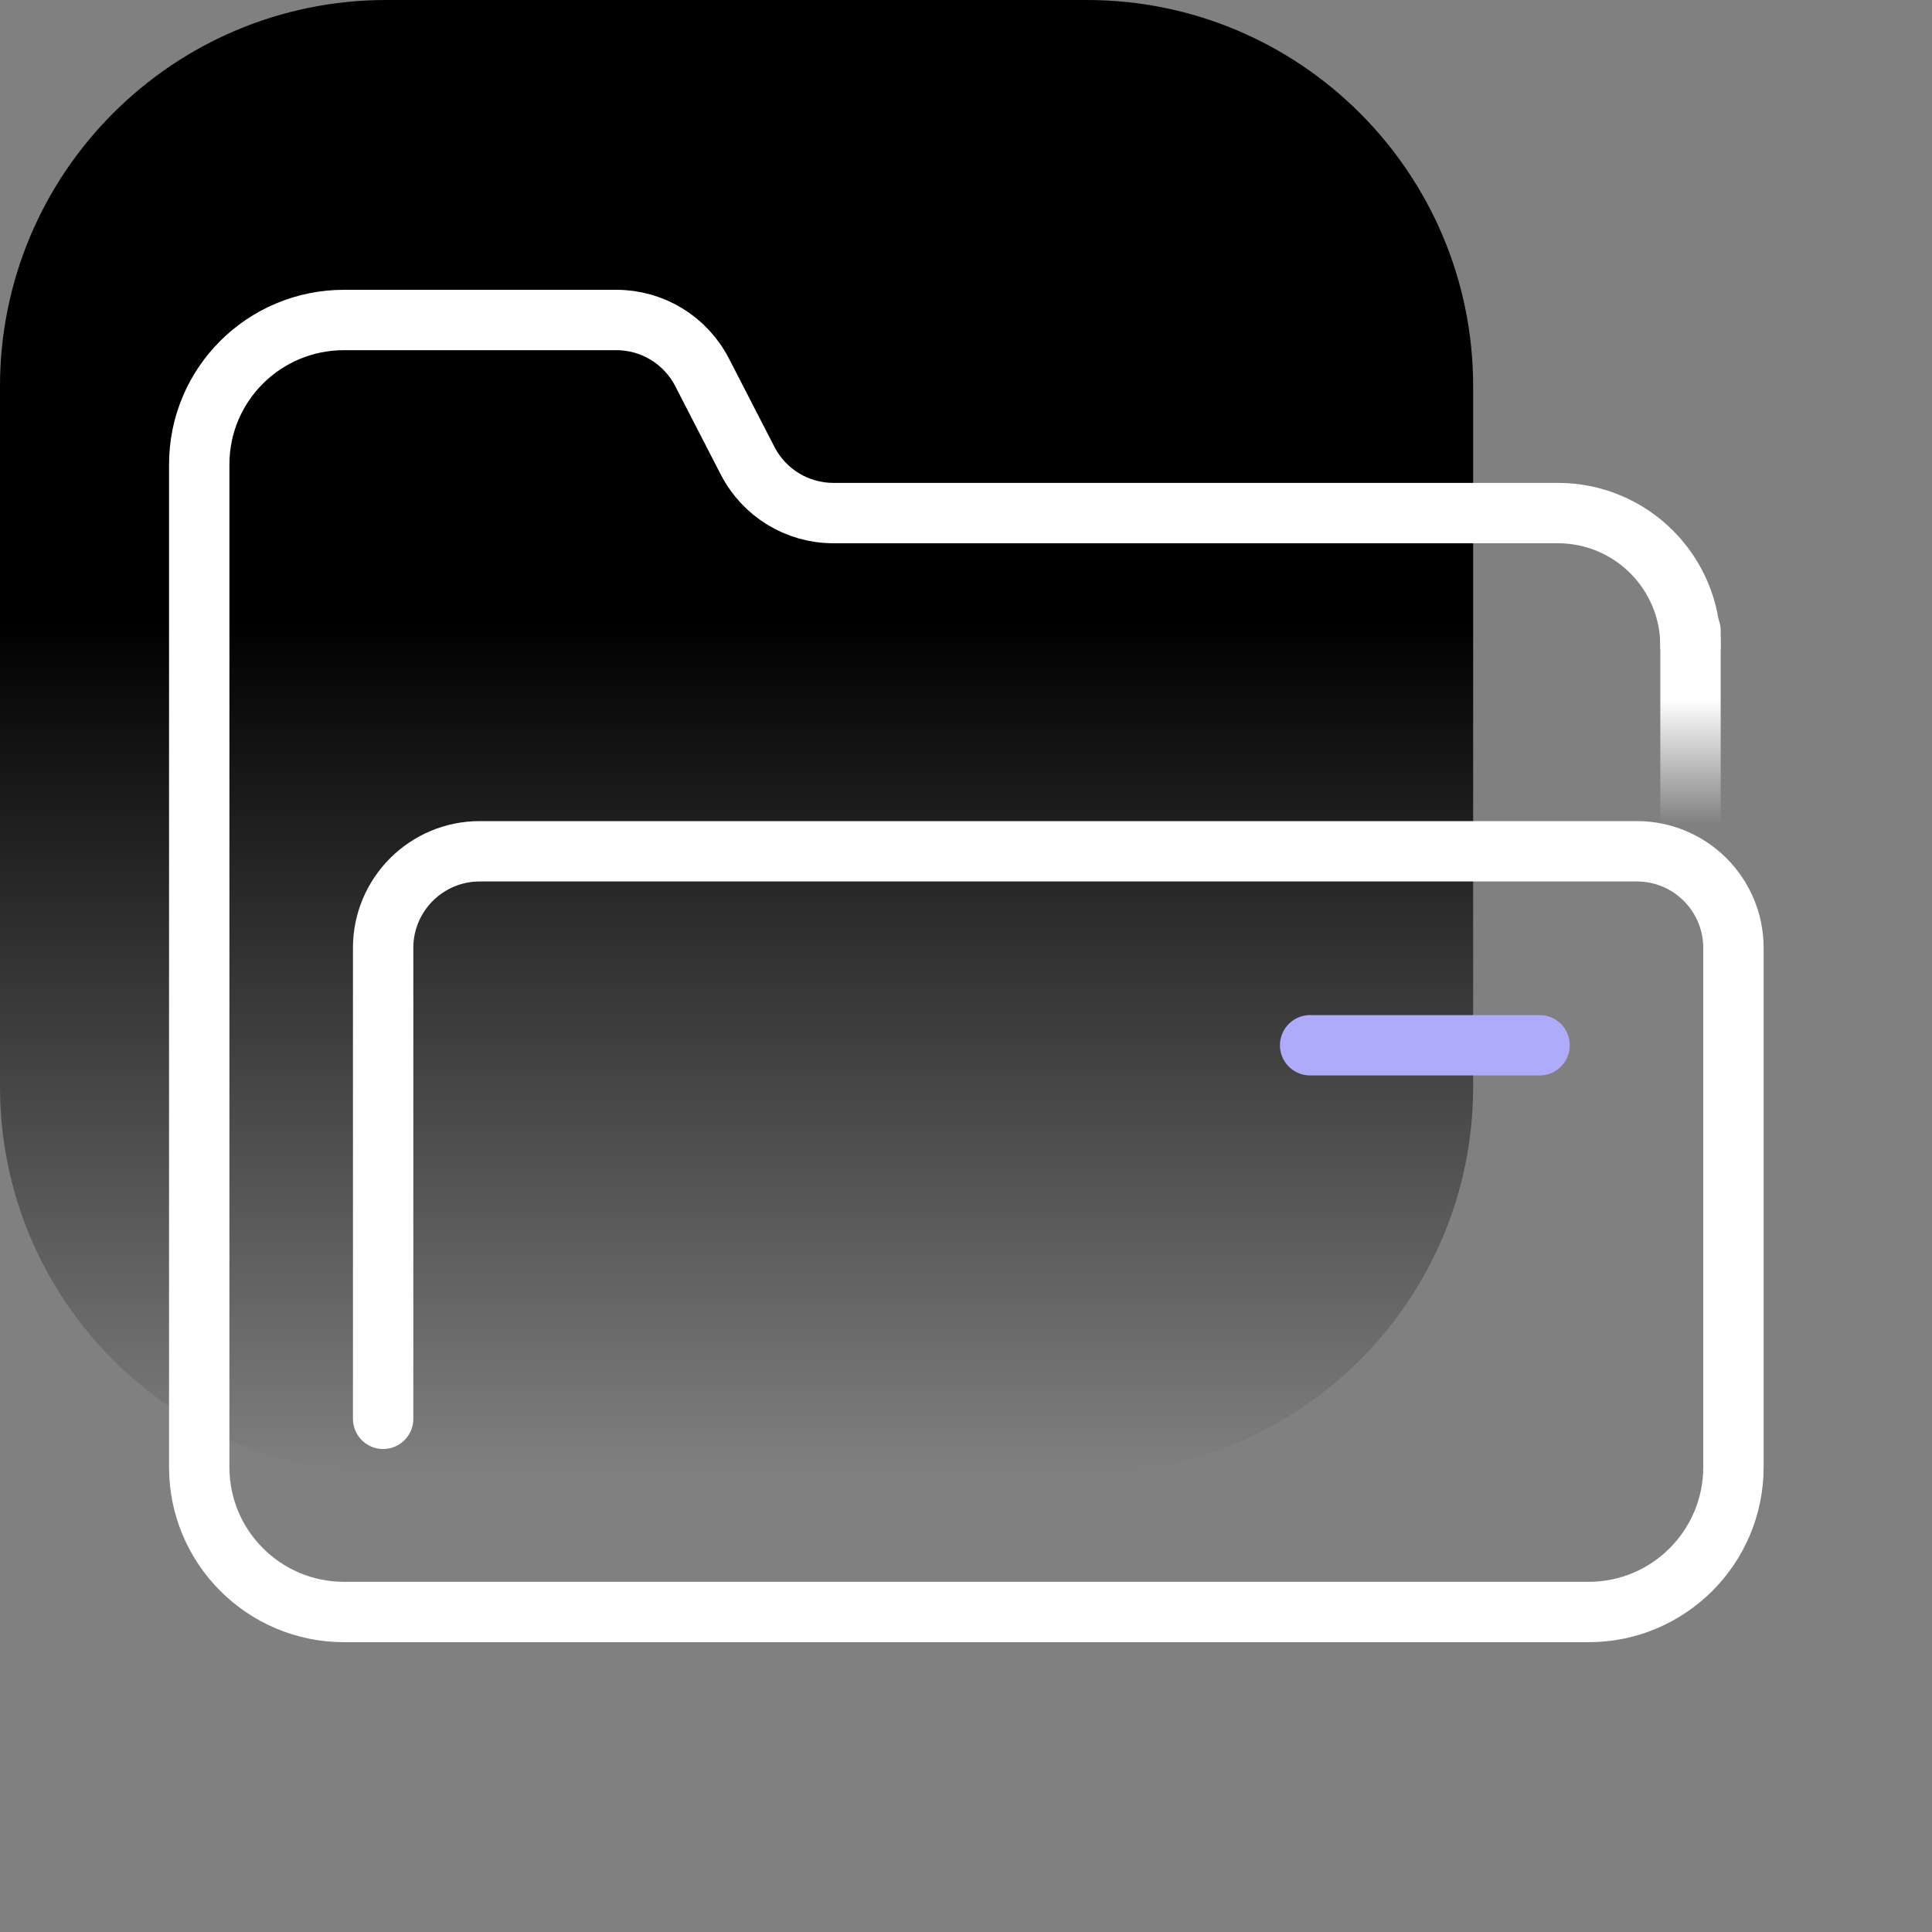 <svg width="80" height="80" viewBox="0 0 80 80" fill="none" xmlns="http://www.w3.org/2000/svg">
    <rect x="0" y="0" width="80" height="80" fill="#808080" stroke="none"/>
    <path
        d="M0 16C0 7.163 7.163 0 16 0H45C53.837 0 61 7.163 61 16V45C61 53.837 53.837 61 45 61H16C7.163 61 0 53.837 0 45V16Z"
        fill="url(#paint0_linear_10310_58)" />
    <path
        d="M70 26.743V26.743C70 23.707 67.544 21.245 64.508 21.245C55.477 21.245 42.449 21.245 34.506 21.245C33.008 21.245 31.641 20.408 30.956 19.076L29.073 15.419C28.388 14.087 27.021 13.25 25.522 13.25C22.752 13.25 18.112 13.25 14.249 13.25C10.935 13.25 8.25 15.918 8.25 19.231C8.25 29.681 8.25 50.497 8.25 60.754C8.25 64.068 10.936 66.75 14.25 66.75H65.778C69.092 66.75 71.778 64.064 71.778 60.75V39.25C71.778 37.041 69.987 35.25 67.778 35.25H19.865C17.656 35.25 15.865 37.041 15.865 39.25V58.75"
        stroke="#ffffff" stroke-width="2.5" stroke-linecap="round" stroke-linejoin="round" />
    <path d="M70 26.116V34.151" stroke="url(#paint1_linear_10310_58)" stroke-width="2.5"
        stroke-linecap="round" stroke-linejoin="round" />
    <line x1="54.25" y1="43.282" x2="63.75" y2="43.282" stroke="#AEACFA" stroke-width="2.5"
        stroke-linecap="round" />
    <defs>
        <linearGradient id="paint0_linear_10310_58" x1="30.5" y1="25.75" x2="30.5" y2="61"
            gradientUnits="userSpaceOnUse">
            <stop stop-color="#000000" />
            <stop offset="1" stop-color="#000000" stop-opacity="0" />
        </linearGradient>
        <linearGradient id="paint1_linear_10310_58" x1="70.5" y1="28.259" x2="70.5" y2="34.151"
            gradientUnits="userSpaceOnUse">
            <stop offset="0.115" stop-color="#ffffff" />
            <stop offset="1" stop-color="white" stop-opacity="0" />
        </linearGradient>
    </defs>
</svg>
